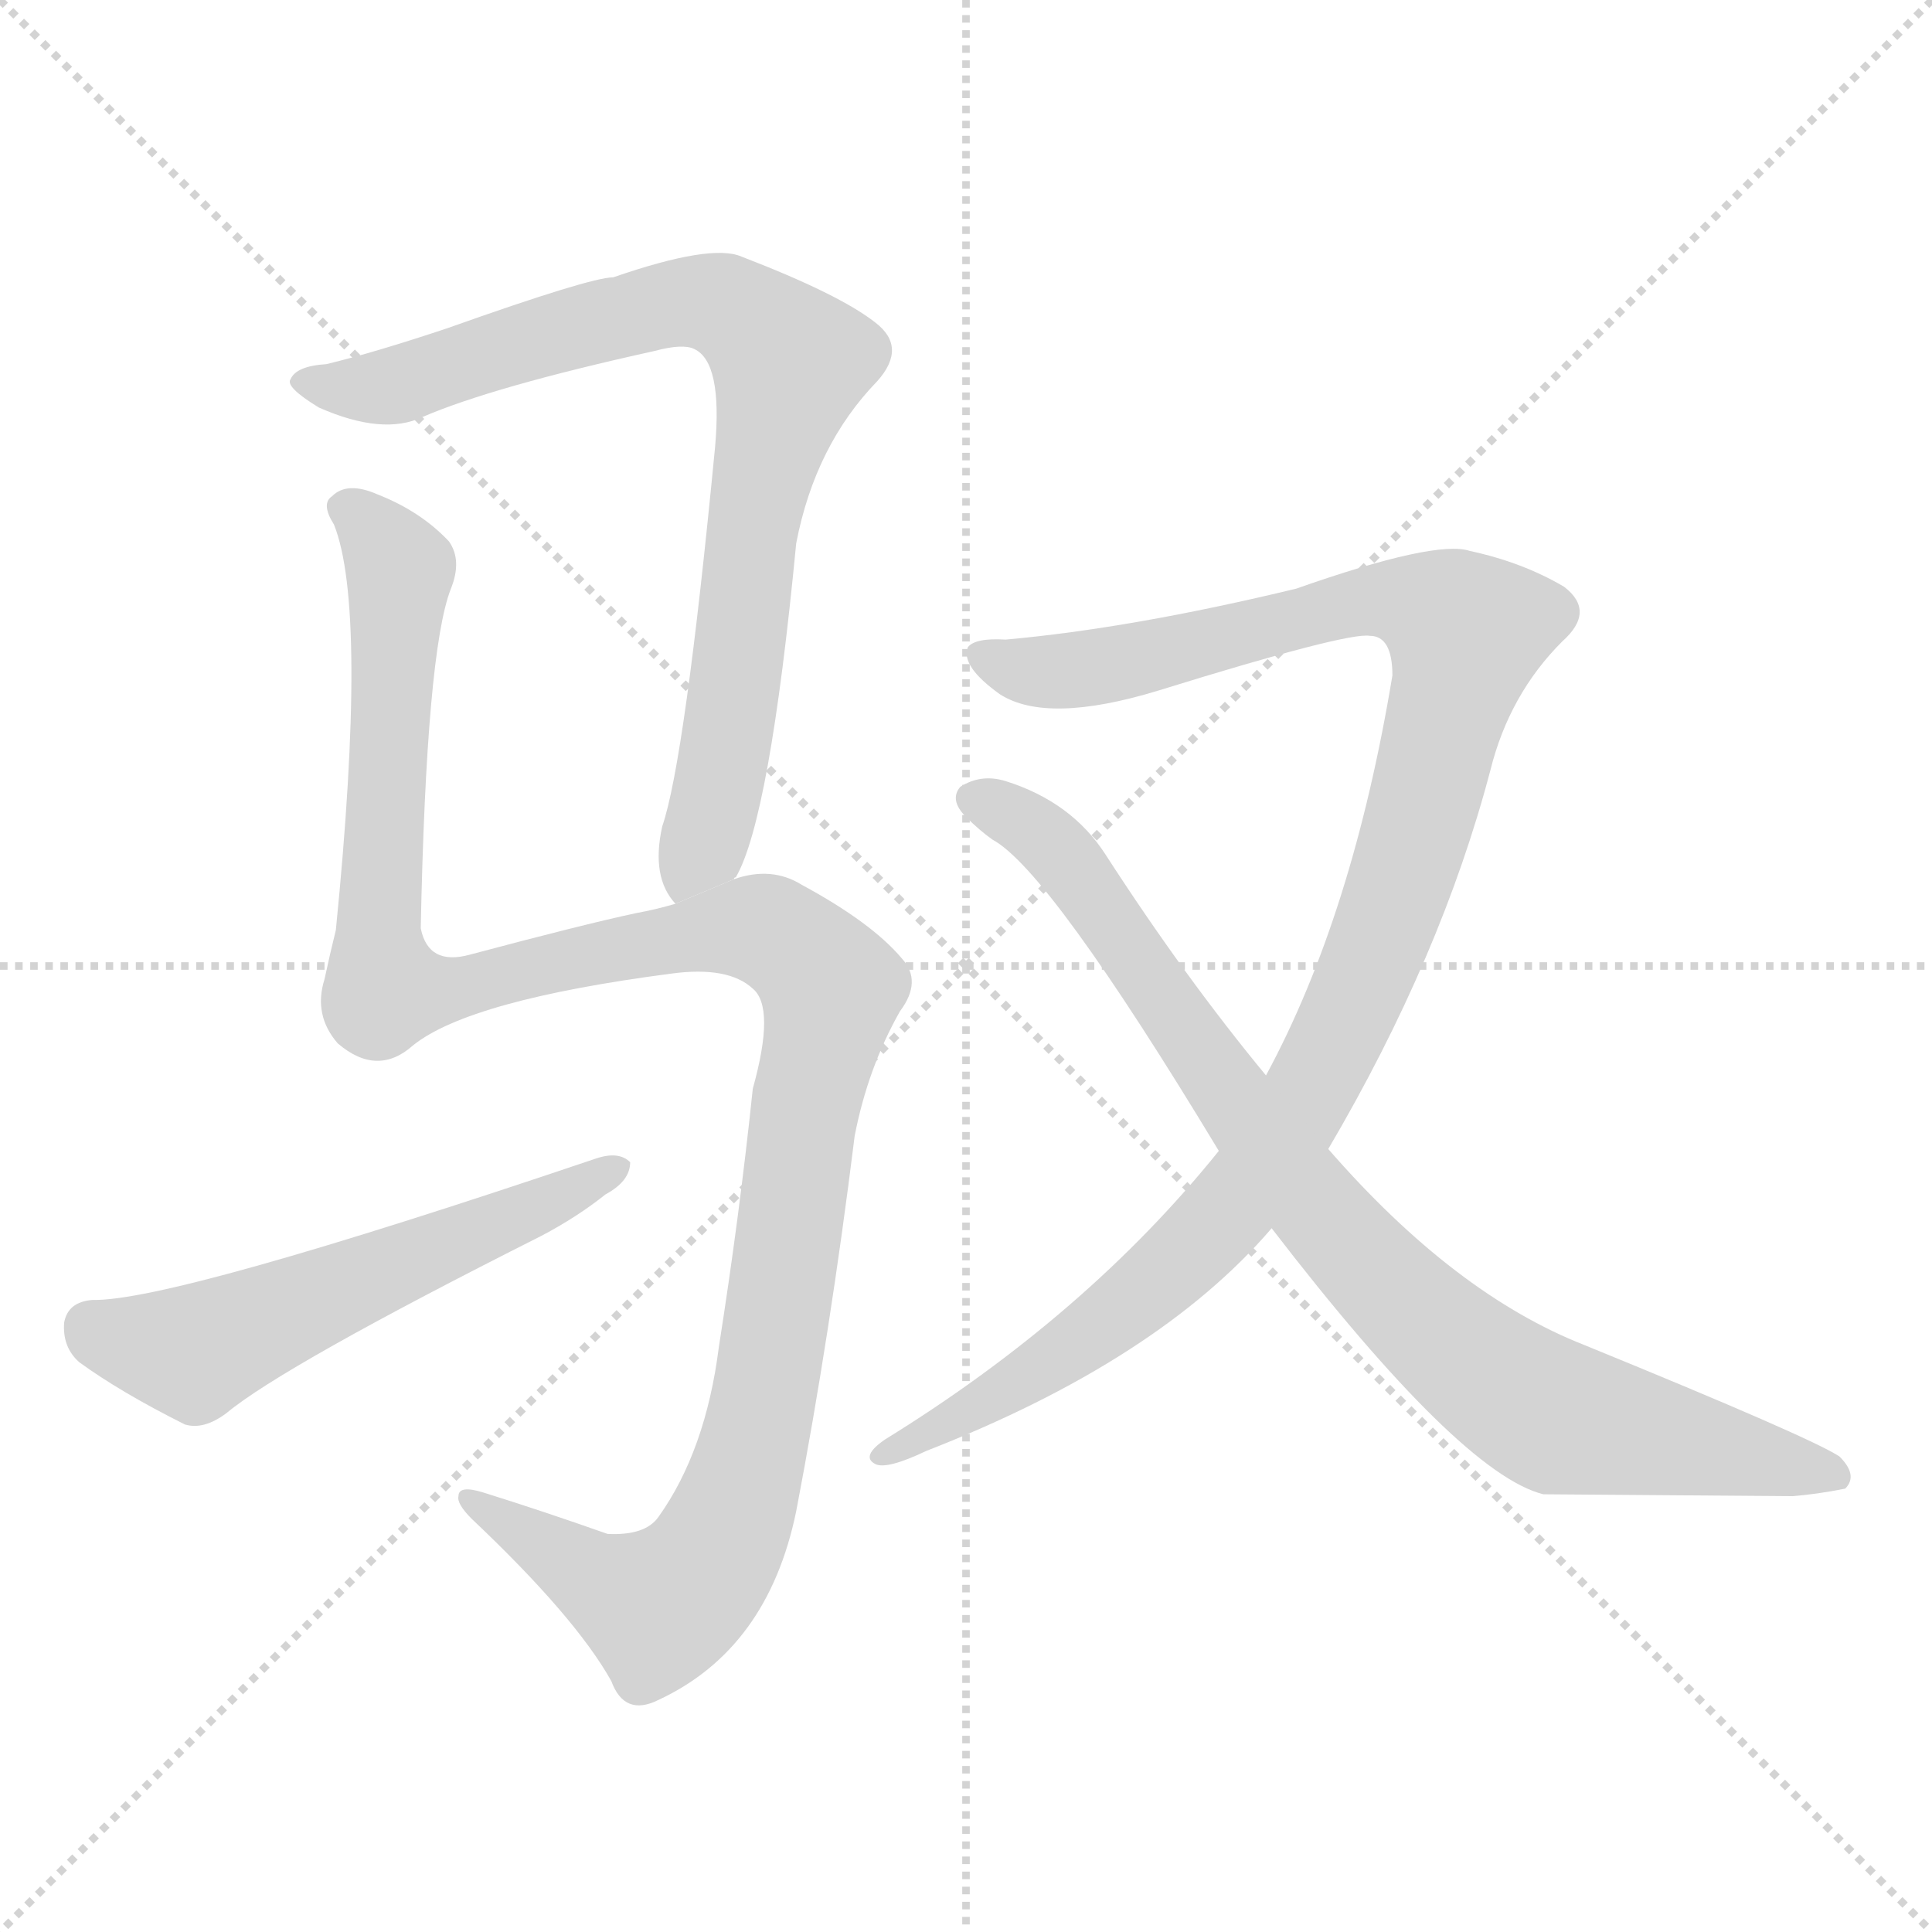 <svg version="1.1" viewBox="0 0 1024 1024" xmlns="http://www.w3.org/2000/svg">
  <g stroke="lightgray" stroke-dasharray="1,1" stroke-width="1" transform="scale(4, 4)">
    <line x1="0" y1="0" x2="256" y2="256"></line>
    <line x1="256" y1="0" x2="0" y2="256"></line>
    <line x1="128" y1="0" x2="128" y2="256"></line>
    <line x1="0" y1="128" x2="256" y2="128"></line>
  </g>
  <g transform="scale(1, -1) translate(0, -900)">
    <style scoped="true" type="text/css">
      
        @keyframes keyframes0 {
          from {
            stroke: blue;
            stroke-dashoffset: 818;
            stroke-width: 128;
          }
          73% {
            animation-timing-function: step-end;
            stroke: blue;
            stroke-dashoffset: 0;
            stroke-width: 128;
          }
          to {
            stroke: black;
            stroke-width: 1024;
          }
        }
        #make-me-a-hanzi-animation-0 {
          animation: keyframes0 0.916s both;
          animation-delay: 0s;
          animation-timing-function: linear;
        }
      
        @keyframes keyframes1 {
          from {
            stroke: blue;
            stroke-dashoffset: 1233;
            stroke-width: 128;
          }
          80% {
            animation-timing-function: step-end;
            stroke: blue;
            stroke-dashoffset: 0;
            stroke-width: 128;
          }
          to {
            stroke: black;
            stroke-width: 1024;
          }
        }
        #make-me-a-hanzi-animation-1 {
          animation: keyframes1 1.253s both;
          animation-delay: 0.916s;
          animation-timing-function: linear;
        }
      
        @keyframes keyframes2 {
          from {
            stroke: blue;
            stroke-dashoffset: 558;
            stroke-width: 128;
          }
          64% {
            animation-timing-function: step-end;
            stroke: blue;
            stroke-dashoffset: 0;
            stroke-width: 128;
          }
          to {
            stroke: black;
            stroke-width: 1024;
          }
        }
        #make-me-a-hanzi-animation-2 {
          animation: keyframes2 0.704s both;
          animation-delay: 2.169s;
          animation-timing-function: linear;
        }
      
        @keyframes keyframes3 {
          from {
            stroke: blue;
            stroke-dashoffset: 1081;
            stroke-width: 128;
          }
          78% {
            animation-timing-function: step-end;
            stroke: blue;
            stroke-dashoffset: 0;
            stroke-width: 128;
          }
          to {
            stroke: black;
            stroke-width: 1024;
          }
        }
        #make-me-a-hanzi-animation-3 {
          animation: keyframes3 1.13s both;
          animation-delay: 2.873s;
          animation-timing-function: linear;
        }
      
        @keyframes keyframes4 {
          from {
            stroke: blue;
            stroke-dashoffset: 858;
            stroke-width: 128;
          }
          74% {
            animation-timing-function: step-end;
            stroke: blue;
            stroke-dashoffset: 0;
            stroke-width: 128;
          }
          to {
            stroke: black;
            stroke-width: 1024;
          }
        }
        #make-me-a-hanzi-animation-4 {
          animation: keyframes4 0.948s both;
          animation-delay: 4.003s;
          animation-timing-function: linear;
        }
      
    </style>
    
      <path d="M 389 434 Q 389 435 390 435 Q 408 466 422 612 Q 432 664 465 698 Q 481 716 464 729 Q 445 744 393 764 Q 377 771 325 753 Q 313 753 237 726 Q 198 713 173 707 Q 157 706 154 699 Q 151 695 169 684 Q 203 669 224 679 Q 261 695 347 714 Q 362 718 368 715 Q 383 708 379 663 Q 363 497 351 462 Q 345 435 358 421 L 389 434 Z" fill="lightgray"></path>
    
      <path d="M 358 421 Q 348 418 337 416 Q 309 410 249 394 Q 227 388 223 408 Q 226 555 239 588 Q 245 603 238 613 Q 223 629 200 638 Q 184 645 176 637 Q 170 633 177 622 Q 195 577 178 407 Q 175 395 172 381 Q 166 362 179 347 Q 200 329 219 346 Q 249 370 356 384 Q 386 388 399 376 Q 411 366 399 323 Q 392 256 381 186 Q 374 131 349 96 Q 342 86 322 87 Q 288 99 256 109 Q 243 113 243 107 Q 242 103 250 95 Q 305 43 324 9 Q 331 -10 349 -1 Q 407 26 422 99 Q 440 193 453 298 Q 460 334 477 364 Q 489 380 478 392 Q 462 411 425 431 Q 409 441 389 434 L 358 421 Z" fill="lightgray"></path>
    
      <path d="M 49 211 Q 36 210 34 199 Q 33 186 42 178 Q 64 162 98 145 Q 108 142 120 151 Q 150 176 287 245 Q 306 255 321 267 Q 334 274 334 284 Q 328 290 316 286 Q 91 210 49 211 Z" fill="lightgray"></path>
    
      <path d="M 704 291 Q 764 393 790 492 Q 800 532 828 560 Q 846 576 829 589 Q 807 602 779 608 Q 761 614 687 588 Q 600 567 533 561 Q 517 562 513 557 Q 509 547 530 532 Q 555 516 614 534 Q 714 565 726 563 Q 738 563 738 542 Q 717 415 671 330 L 646 290 Q 576 203 469 137 Q 456 128 464 124 Q 470 121 491 131 Q 614 179 674 249 L 704 291 Z" fill="lightgray"></path>
    
      <path d="M 674 249 Q 774 119 818 108 Q 825 108 950 107 Q 963 108 978 111 Q 985 118 975 128 Q 960 138 840 187 Q 771 214 704 291 L 671 330 Q 628 382 586 447 Q 568 475 533 486 Q 520 490 509 483 Q 503 476 512 467 Q 519 460 526 455 Q 556 439 646 290 L 674 249 Z" fill="lightgray"></path>
    
    
      <clipPath id="make-me-a-hanzi-clip-0">
        <path d="M 389 434 Q 389 435 390 435 Q 408 466 422 612 Q 432 664 465 698 Q 481 716 464 729 Q 445 744 393 764 Q 377 771 325 753 Q 313 753 237 726 Q 198 713 173 707 Q 157 706 154 699 Q 151 695 169 684 Q 203 669 224 679 Q 261 695 347 714 Q 362 718 368 715 Q 383 708 379 663 Q 363 497 351 462 Q 345 435 358 421 L 389 434 Z"></path>
      </clipPath>
      <path clip-path="url(#make-me-a-hanzi-clip-0)" d="M 160 698 L 213 696 L 255 713 L 358 740 L 392 734 L 419 707 L 403 648 L 383 492 L 360 430" fill="none" id="make-me-a-hanzi-animation-0" stroke-dasharray="690 1380" stroke-linecap="round"></path>
    
      <clipPath id="make-me-a-hanzi-clip-1">
        <path d="M 358 421 Q 348 418 337 416 Q 309 410 249 394 Q 227 388 223 408 Q 226 555 239 588 Q 245 603 238 613 Q 223 629 200 638 Q 184 645 176 637 Q 170 633 177 622 Q 195 577 178 407 Q 175 395 172 381 Q 166 362 179 347 Q 200 329 219 346 Q 249 370 356 384 Q 386 388 399 376 Q 411 366 399 323 Q 392 256 381 186 Q 374 131 349 96 Q 342 86 322 87 Q 288 99 256 109 Q 243 113 243 107 Q 242 103 250 95 Q 305 43 324 9 Q 331 -10 349 -1 Q 407 26 422 99 Q 440 193 453 298 Q 460 334 477 364 Q 489 380 478 392 Q 462 411 425 431 Q 409 441 389 434 L 358 421 Z"></path>
      </clipPath>
      <path clip-path="url(#make-me-a-hanzi-clip-1)" d="M 185 630 L 212 598 L 200 417 L 205 376 L 249 377 L 312 394 L 401 408 L 417 401 L 441 375 L 401 140 L 377 73 L 349 48 L 250 103" fill="none" id="make-me-a-hanzi-animation-1" stroke-dasharray="1105 2210" stroke-linecap="round"></path>
    
      <clipPath id="make-me-a-hanzi-clip-2">
        <path d="M 49 211 Q 36 210 34 199 Q 33 186 42 178 Q 64 162 98 145 Q 108 142 120 151 Q 150 176 287 245 Q 306 255 321 267 Q 334 274 334 284 Q 328 290 316 286 Q 91 210 49 211 Z"></path>
      </clipPath>
      <path clip-path="url(#make-me-a-hanzi-clip-2)" d="M 48 197 L 81 186 L 109 186 L 328 281" fill="none" id="make-me-a-hanzi-animation-2" stroke-dasharray="430 860" stroke-linecap="round"></path>
    
      <clipPath id="make-me-a-hanzi-clip-3">
        <path d="M 704 291 Q 764 393 790 492 Q 800 532 828 560 Q 846 576 829 589 Q 807 602 779 608 Q 761 614 687 588 Q 600 567 533 561 Q 517 562 513 557 Q 509 547 530 532 Q 555 516 614 534 Q 714 565 726 563 Q 738 563 738 542 Q 717 415 671 330 L 646 290 Q 576 203 469 137 Q 456 128 464 124 Q 470 121 491 131 Q 614 179 674 249 L 704 291 Z"></path>
      </clipPath>
      <path clip-path="url(#make-me-a-hanzi-clip-3)" d="M 520 552 L 570 545 L 621 553 L 725 583 L 759 577 L 777 565 L 734 410 L 696 324 L 667 278 L 626 232 L 582 196 L 469 130" fill="none" id="make-me-a-hanzi-animation-3" stroke-dasharray="953 1906" stroke-linecap="round"></path>
    
      <clipPath id="make-me-a-hanzi-clip-4">
        <path d="M 674 249 Q 774 119 818 108 Q 825 108 950 107 Q 963 108 978 111 Q 985 118 975 128 Q 960 138 840 187 Q 771 214 704 291 L 671 330 Q 628 382 586 447 Q 568 475 533 486 Q 520 490 509 483 Q 503 476 512 467 Q 519 460 526 455 Q 556 439 646 290 L 674 249 Z"></path>
      </clipPath>
      <path clip-path="url(#make-me-a-hanzi-clip-4)" d="M 518 476 L 561 449 L 683 278 L 732 221 L 785 174 L 825 149 L 970 118" fill="none" id="make-me-a-hanzi-animation-4" stroke-dasharray="730 1460" stroke-linecap="round"></path>
    
  </g>
</svg>